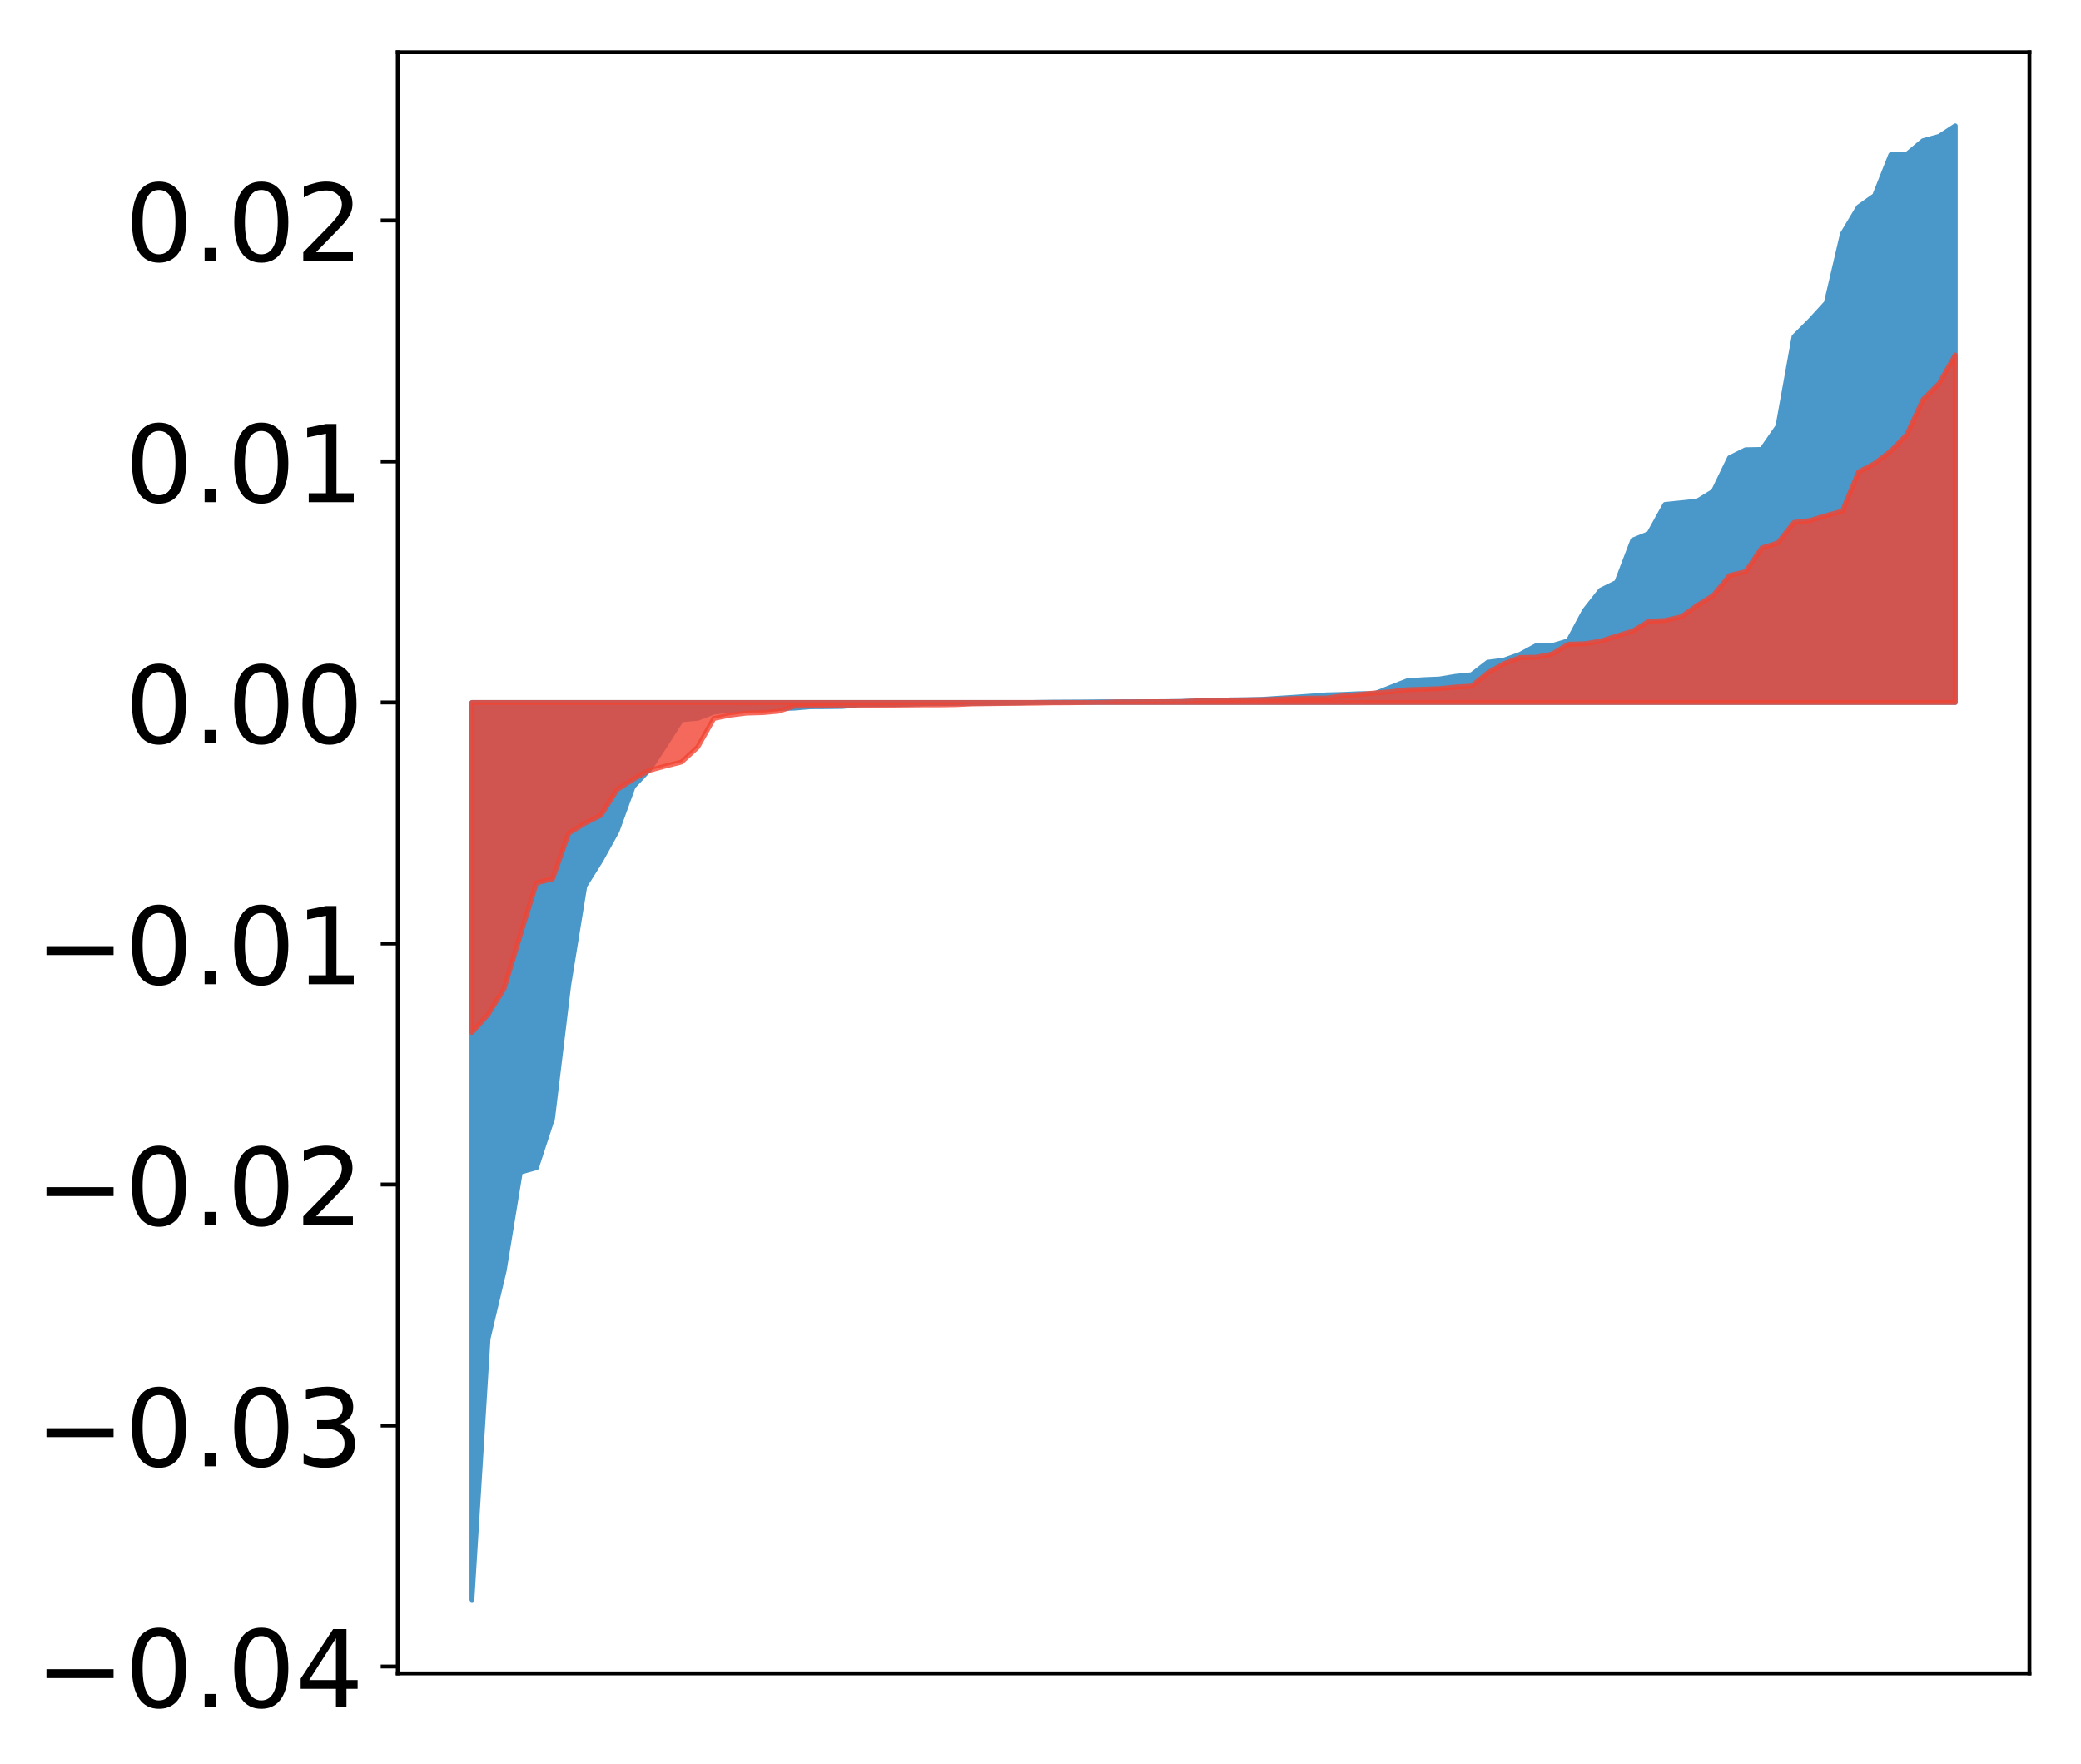 <?xml version="1.0" encoding="utf-8" standalone="no"?>
<!DOCTYPE svg PUBLIC "-//W3C//DTD SVG 1.1//EN"
  "http://www.w3.org/Graphics/SVG/1.1/DTD/svg11.dtd">
<!-- Created with matplotlib (http://matplotlib.org/) -->
<svg height="362pt" version="1.1" viewBox="0 0 427 362" width="427pt" xmlns="http://www.w3.org/2000/svg" xmlns:xlink="http://www.w3.org/1999/xlink">
 <defs>
  <style type="text/css">
*{stroke-linecap:butt;stroke-linejoin:round;}
  </style>
 </defs>
 <g id="figure_1">
  <g id="patch_1">
   <path d="M 0 362.066 
L 427.12 362.066 
L 427.12 0 
L 0 0 
z
" style="fill:#ffffff;"/>
  </g>
  <g id="axes_1">
   <g id="patch_2">
    <path d="M 81.62 343.34 
L 416.42 343.34 
L 416.42 10.7 
L 81.62 10.7 
z
" style="fill:#ffffff;"/>
   </g>
   <g id="PolyCollection_1">
    <defs>
     <path d="M 96.838 -33.846 
L 96.838 -217.939 
L 100.146 -217.939 
L 103.454 -217.939 
L 106.763 -217.939 
L 110.071 -217.939 
L 113.379 -217.939 
L 116.688 -217.939 
L 119.996 -217.939 
L 123.304 -217.939 
L 126.613 -217.939 
L 129.921 -217.939 
L 133.229 -217.939 
L 136.537 -217.939 
L 139.846 -217.939 
L 143.154 -217.939 
L 146.462 -217.939 
L 149.771 -217.939 
L 153.079 -217.939 
L 156.387 -217.939 
L 159.696 -217.939 
L 163.004 -217.939 
L 166.312 -217.939 
L 169.62 -217.939 
L 172.929 -217.939 
L 176.237 -217.939 
L 179.545 -217.939 
L 182.854 -217.939 
L 186.162 -217.939 
L 189.47 -217.939 
L 192.779 -217.939 
L 196.087 -217.939 
L 199.395 -217.939 
L 202.703 -217.939 
L 206.012 -217.939 
L 209.32 -217.939 
L 212.628 -217.939 
L 215.937 -217.939 
L 219.245 -217.939 
L 222.553 -217.939 
L 225.862 -217.939 
L 229.17 -217.939 
L 232.478 -217.939 
L 235.786 -217.939 
L 239.095 -217.939 
L 242.403 -217.939 
L 245.711 -217.939 
L 249.02 -217.939 
L 252.328 -217.939 
L 255.636 -217.939 
L 258.945 -217.939 
L 262.253 -217.939 
L 265.561 -217.939 
L 268.869 -217.939 
L 272.178 -217.939 
L 275.486 -217.939 
L 278.794 -217.939 
L 282.103 -217.939 
L 285.411 -217.939 
L 288.719 -217.939 
L 292.028 -217.939 
L 295.336 -217.939 
L 298.644 -217.939 
L 301.952 -217.939 
L 305.261 -217.939 
L 308.569 -217.939 
L 311.877 -217.939 
L 315.186 -217.939 
L 318.494 -217.939 
L 321.802 -217.939 
L 325.111 -217.939 
L 328.419 -217.939 
L 331.727 -217.939 
L 335.035 -217.939 
L 338.344 -217.939 
L 341.652 -217.939 
L 344.96 -217.939 
L 348.269 -217.939 
L 351.577 -217.939 
L 354.885 -217.939 
L 358.194 -217.939 
L 361.502 -217.939 
L 364.81 -217.939 
L 368.119 -217.939 
L 371.427 -217.939 
L 374.735 -217.939 
L 378.043 -217.939 
L 381.352 -217.939 
L 384.66 -217.939 
L 387.968 -217.939 
L 391.277 -217.939 
L 394.585 -217.939 
L 397.893 -217.939 
L 401.202 -217.939 
L 401.202 -336.246 
L 401.202 -336.246 
L 397.893 -334.088 
L 394.585 -333.196 
L 391.277 -330.43 
L 387.968 -330.31 
L 384.66 -321.949 
L 381.352 -319.601 
L 378.043 -314.068 
L 374.735 -299.928 
L 371.427 -296.319 
L 368.119 -292.995 
L 364.81 -274.623 
L 361.502 -269.853 
L 358.194 -269.795 
L 354.885 -268.154 
L 351.577 -261.287 
L 348.269 -259.26 
L 344.96 -258.905 
L 341.652 -258.57 
L 338.344 -252.591 
L 335.035 -251.269 
L 331.727 -242.595 
L 328.419 -240.976 
L 325.111 -236.765 
L 321.802 -230.595 
L 318.494 -229.613 
L 315.186 -229.593 
L 311.877 -227.805 
L 308.569 -226.63 
L 305.261 -226.187 
L 301.952 -223.626 
L 298.644 -223.297 
L 295.336 -222.75 
L 292.028 -222.611 
L 288.719 -222.372 
L 285.411 -221.077 
L 282.103 -219.763 
L 278.794 -219.735 
L 275.486 -219.583 
L 272.178 -219.498 
L 268.869 -219.237 
L 265.561 -219.003 
L 262.253 -218.794 
L 258.945 -218.575 
L 255.636 -218.494 
L 252.328 -218.456 
L 249.02 -218.269 
L 245.711 -218.269 
L 242.403 -218.154 
L 239.095 -218.107 
L 235.786 -218.09 
L 232.478 -218.09 
L 229.17 -218.072 
L 225.862 -218.07 
L 222.553 -218.034 
L 219.245 -218.017 
L 215.937 -217.998 
L 212.628 -217.953 
L 209.32 -217.86 
L 206.012 -217.825 
L 202.703 -217.764 
L 199.395 -217.754 
L 196.087 -217.738 
L 192.779 -217.721 
L 189.47 -217.68 
L 186.162 -217.571 
L 182.854 -217.551 
L 179.545 -217.516 
L 176.237 -217.489 
L 172.929 -217.12 
L 169.62 -217.076 
L 166.312 -217.057 
L 163.004 -216.779 
L 159.696 -216.696 
L 156.387 -216.618 
L 153.079 -216.419 
L 149.771 -216.354 
L 146.462 -215.95 
L 143.154 -214.69 
L 139.846 -214.395 
L 136.537 -209.209 
L 133.229 -204.144 
L 129.921 -200.659 
L 126.613 -191.535 
L 123.304 -185.543 
L 119.996 -180.27 
L 116.688 -159.917 
L 113.379 -132.591 
L 110.071 -122.472 
L 106.763 -121.568 
L 103.454 -101.349 
L 100.146 -87.382 
L 96.838 -33.846 
z
" id="m3d1467550a" style="stroke:#4a98c9;"/>
    </defs>
    <g clip-path="url(#pbfbdee5c24)">
     <use style="fill:#4a98c9;stroke:#4a98c9;" x="0" xlink:href="#m3d1467550a" y="362.066"/>
    </g>
   </g>
   <g id="PolyCollection_2">
    <defs>
     <path d="M 96.838 -150.232 
L 96.838 -217.939 
L 100.146 -217.939 
L 103.454 -217.939 
L 106.763 -217.939 
L 110.071 -217.939 
L 113.379 -217.939 
L 116.688 -217.939 
L 119.996 -217.939 
L 123.304 -217.939 
L 126.613 -217.939 
L 129.921 -217.939 
L 133.229 -217.939 
L 136.537 -217.939 
L 139.846 -217.939 
L 143.154 -217.939 
L 146.462 -217.939 
L 149.771 -217.939 
L 153.079 -217.939 
L 156.387 -217.939 
L 159.696 -217.939 
L 163.004 -217.939 
L 166.312 -217.939 
L 169.62 -217.939 
L 172.929 -217.939 
L 176.237 -217.939 
L 179.545 -217.939 
L 182.854 -217.939 
L 186.162 -217.939 
L 189.47 -217.939 
L 192.779 -217.939 
L 196.087 -217.939 
L 199.395 -217.939 
L 202.703 -217.939 
L 206.012 -217.939 
L 209.32 -217.939 
L 212.628 -217.939 
L 215.937 -217.939 
L 219.245 -217.939 
L 222.553 -217.939 
L 225.862 -217.939 
L 229.17 -217.939 
L 232.478 -217.939 
L 235.786 -217.939 
L 239.095 -217.939 
L 242.403 -217.939 
L 245.711 -217.939 
L 249.02 -217.939 
L 252.328 -217.939 
L 255.636 -217.939 
L 258.945 -217.939 
L 262.253 -217.939 
L 265.561 -217.939 
L 268.869 -217.939 
L 272.178 -217.939 
L 275.486 -217.939 
L 278.794 -217.939 
L 282.103 -217.939 
L 285.411 -217.939 
L 288.719 -217.939 
L 292.028 -217.939 
L 295.336 -217.939 
L 298.644 -217.939 
L 301.952 -217.939 
L 305.261 -217.939 
L 308.569 -217.939 
L 311.877 -217.939 
L 315.186 -217.939 
L 318.494 -217.939 
L 321.802 -217.939 
L 325.111 -217.939 
L 328.419 -217.939 
L 331.727 -217.939 
L 335.035 -217.939 
L 338.344 -217.939 
L 341.652 -217.939 
L 344.96 -217.939 
L 348.269 -217.939 
L 351.577 -217.939 
L 354.885 -217.939 
L 358.194 -217.939 
L 361.502 -217.939 
L 364.81 -217.939 
L 368.119 -217.939 
L 371.427 -217.939 
L 374.735 -217.939 
L 378.043 -217.939 
L 381.352 -217.939 
L 384.66 -217.939 
L 387.968 -217.939 
L 391.277 -217.939 
L 394.585 -217.939 
L 397.893 -217.939 
L 401.202 -217.939 
L 401.202 -289.228 
L 401.202 -289.228 
L 397.893 -283.399 
L 394.585 -280.096 
L 391.277 -272.926 
L 387.968 -269.522 
L 384.66 -266.986 
L 381.352 -265.217 
L 378.043 -257.203 
L 374.735 -256.301 
L 371.427 -255.284 
L 368.119 -254.886 
L 364.81 -250.699 
L 361.502 -249.655 
L 358.194 -244.781 
L 354.885 -244.004 
L 351.577 -239.933 
L 348.269 -237.866 
L 344.96 -235.507 
L 341.652 -234.767 
L 338.344 -234.597 
L 335.035 -232.597 
L 331.727 -231.585 
L 328.419 -230.529 
L 325.111 -229.991 
L 321.802 -229.9 
L 318.494 -227.891 
L 315.186 -227.217 
L 311.877 -227.168 
L 308.569 -225.888 
L 305.261 -224.021 
L 301.952 -221.311 
L 298.644 -221.107 
L 295.336 -220.787 
L 292.028 -220.654 
L 288.719 -220.554 
L 285.411 -220.147 
L 282.103 -219.892 
L 278.794 -219.565 
L 275.486 -219.296 
L 272.178 -218.843 
L 268.869 -218.822 
L 265.561 -218.754 
L 262.253 -218.609 
L 258.945 -218.5 
L 255.636 -218.46 
L 252.328 -218.441 
L 249.02 -218.342 
L 245.711 -218.272 
L 242.403 -218.109 
L 239.095 -218.097 
L 235.786 -218.089 
L 232.478 -218.055 
L 229.17 -218.049 
L 225.862 -217.947 
L 222.553 -217.918 
L 219.245 -217.874 
L 215.937 -217.861 
L 212.628 -217.802 
L 209.32 -217.763 
L 206.012 -217.729 
L 202.703 -217.688 
L 199.395 -217.64 
L 196.087 -217.491 
L 192.779 -217.444 
L 189.47 -217.443 
L 186.162 -217.412 
L 182.854 -217.384 
L 179.545 -217.359 
L 176.237 -217.337 
L 172.929 -217.328 
L 169.62 -217.234 
L 166.312 -217.217 
L 163.004 -217.168 
L 159.696 -216.134 
L 156.387 -215.846 
L 153.079 -215.747 
L 149.771 -215.325 
L 146.462 -214.65 
L 143.154 -208.771 
L 139.846 -205.72 
L 136.537 -204.893 
L 133.229 -204.002 
L 129.921 -202.167 
L 126.613 -200.043 
L 123.304 -194.793 
L 119.996 -193.148 
L 116.688 -191.096 
L 113.379 -181.724 
L 110.071 -180.9 
L 106.763 -170.246 
L 103.454 -159.247 
L 100.146 -153.9 
L 96.838 -150.232 
z
" id="mcf9758c46c" style="stroke:#f14432;stroke-opacity:0.8;"/>
    </defs>
    <g clip-path="url(#pbfbdee5c24)">
     <use style="fill:#f14432;fill-opacity:0.8;stroke:#f14432;stroke-opacity:0.8;" x="0" xlink:href="#mcf9758c46c" y="362.066"/>
    </g>
   </g>
   <g id="matplotlib.axis_1"/>
   <g id="matplotlib.axis_2">
    <g id="ytick_1">
     <g id="line2d_1">
      <defs>
       <path d="M 0 0 
L -3.5 0 
" id="m1473a02cc9" style="stroke:#000000;stroke-width:0.8;"/>
      </defs>
      <g>
       <use style="stroke:#000000;stroke-width:0.8;" x="81.62" xlink:href="#m1473a02cc9" y="341.932"/>
      </g>
     </g>
     <g id="text_1">
      <!-- −0.04 -->
      <defs>
       <path d="M 10.594 35.5 
L 73.188 35.5 
L 73.188 27.203 
L 10.594 27.203 
z
" id="DejaVuSans-2212"/>
       <path d="M 31.781 66.406 
Q 24.172 66.406 20.328 58.906 
Q 16.5 51.422 16.5 36.375 
Q 16.5 21.391 20.328 13.891 
Q 24.172 6.391 31.781 6.391 
Q 39.453 6.391 43.281 13.891 
Q 47.125 21.391 47.125 36.375 
Q 47.125 51.422 43.281 58.906 
Q 39.453 66.406 31.781 66.406 
z
M 31.781 74.219 
Q 44.047 74.219 50.516 64.516 
Q 56.984 54.828 56.984 36.375 
Q 56.984 17.969 50.516 8.266 
Q 44.047 -1.422 31.781 -1.422 
Q 19.531 -1.422 13.062 8.266 
Q 6.594 17.969 6.594 36.375 
Q 6.594 54.828 13.062 64.516 
Q 19.531 74.219 31.781 74.219 
z
" id="DejaVuSans-30"/>
       <path d="M 10.688 12.406 
L 21 12.406 
L 21 0 
L 10.688 0 
z
" id="DejaVuSans-2e"/>
       <path d="M 37.797 64.312 
L 12.891 25.391 
L 37.797 25.391 
z
M 35.203 72.906 
L 47.609 72.906 
L 47.609 25.391 
L 58.016 25.391 
L 58.016 17.188 
L 47.609 17.188 
L 47.609 0 
L 37.797 0 
L 37.797 17.188 
L 4.891 17.188 
L 4.891 26.703 
z
" id="DejaVuSans-34"/>
      </defs>
      <g transform="translate(7.2 350.291)scale(0.22 -0.22)">
       <use xlink:href="#DejaVuSans-2212"/>
       <use x="83.789" xlink:href="#DejaVuSans-30"/>
       <use x="147.412" xlink:href="#DejaVuSans-2e"/>
       <use x="179.199" xlink:href="#DejaVuSans-30"/>
       <use x="242.822" xlink:href="#DejaVuSans-34"/>
      </g>
     </g>
    </g>
    <g id="ytick_2">
     <g id="line2d_2">
      <g>
       <use style="stroke:#000000;stroke-width:0.8;" x="81.62" xlink:href="#m1473a02cc9" y="292.481"/>
      </g>
     </g>
     <g id="text_2">
      <!-- −0.03 -->
      <defs>
       <path d="M 40.578 39.312 
Q 47.656 37.797 51.625 33 
Q 55.609 28.219 55.609 21.188 
Q 55.609 10.406 48.188 4.484 
Q 40.766 -1.422 27.094 -1.422 
Q 22.516 -1.422 17.656 -0.516 
Q 12.797 0.391 7.625 2.203 
L 7.625 11.719 
Q 11.719 9.328 16.594 8.109 
Q 21.484 6.891 26.812 6.891 
Q 36.078 6.891 40.938 10.547 
Q 45.797 14.203 45.797 21.188 
Q 45.797 27.641 41.281 31.266 
Q 36.766 34.906 28.719 34.906 
L 20.219 34.906 
L 20.219 43.016 
L 29.109 43.016 
Q 36.375 43.016 40.234 45.922 
Q 44.094 48.828 44.094 54.297 
Q 44.094 59.906 40.109 62.906 
Q 36.141 65.922 28.719 65.922 
Q 24.656 65.922 20.016 65.031 
Q 15.375 64.156 9.812 62.312 
L 9.812 71.094 
Q 15.438 72.656 20.344 73.438 
Q 25.25 74.219 29.594 74.219 
Q 40.828 74.219 47.359 69.109 
Q 53.906 64.016 53.906 55.328 
Q 53.906 49.266 50.438 45.094 
Q 46.969 40.922 40.578 39.312 
z
" id="DejaVuSans-33"/>
      </defs>
      <g transform="translate(7.2 300.839)scale(0.22 -0.22)">
       <use xlink:href="#DejaVuSans-2212"/>
       <use x="83.789" xlink:href="#DejaVuSans-30"/>
       <use x="147.412" xlink:href="#DejaVuSans-2e"/>
       <use x="179.199" xlink:href="#DejaVuSans-30"/>
       <use x="242.822" xlink:href="#DejaVuSans-33"/>
      </g>
     </g>
    </g>
    <g id="ytick_3">
     <g id="line2d_3">
      <g>
       <use style="stroke:#000000;stroke-width:0.8;" x="81.62" xlink:href="#m1473a02cc9" y="243.03"/>
      </g>
     </g>
     <g id="text_3">
      <!-- −0.02 -->
      <defs>
       <path d="M 19.188 8.297 
L 53.609 8.297 
L 53.609 0 
L 7.328 0 
L 7.328 8.297 
Q 12.938 14.109 22.625 23.891 
Q 32.328 33.688 34.812 36.531 
Q 39.547 41.844 41.422 45.531 
Q 43.312 49.219 43.312 52.781 
Q 43.312 58.594 39.234 62.25 
Q 35.156 65.922 28.609 65.922 
Q 23.969 65.922 18.812 64.312 
Q 13.672 62.703 7.812 59.422 
L 7.812 69.391 
Q 13.766 71.781 18.938 73 
Q 24.125 74.219 28.422 74.219 
Q 39.75 74.219 46.484 68.547 
Q 53.219 62.891 53.219 53.422 
Q 53.219 48.922 51.531 44.891 
Q 49.859 40.875 45.406 35.406 
Q 44.188 33.984 37.641 27.219 
Q 31.109 20.453 19.188 8.297 
z
" id="DejaVuSans-32"/>
      </defs>
      <g transform="translate(7.2 251.388)scale(0.22 -0.22)">
       <use xlink:href="#DejaVuSans-2212"/>
       <use x="83.789" xlink:href="#DejaVuSans-30"/>
       <use x="147.412" xlink:href="#DejaVuSans-2e"/>
       <use x="179.199" xlink:href="#DejaVuSans-30"/>
       <use x="242.822" xlink:href="#DejaVuSans-32"/>
      </g>
     </g>
    </g>
    <g id="ytick_4">
     <g id="line2d_4">
      <g>
       <use style="stroke:#000000;stroke-width:0.8;" x="81.62" xlink:href="#m1473a02cc9" y="193.578"/>
      </g>
     </g>
     <g id="text_4">
      <!-- −0.01 -->
      <defs>
       <path d="M 12.406 8.297 
L 28.516 8.297 
L 28.516 63.922 
L 10.984 60.406 
L 10.984 69.391 
L 28.422 72.906 
L 38.281 72.906 
L 38.281 8.297 
L 54.391 8.297 
L 54.391 0 
L 12.406 0 
z
" id="DejaVuSans-31"/>
      </defs>
      <g transform="translate(7.2 201.937)scale(0.22 -0.22)">
       <use xlink:href="#DejaVuSans-2212"/>
       <use x="83.789" xlink:href="#DejaVuSans-30"/>
       <use x="147.412" xlink:href="#DejaVuSans-2e"/>
       <use x="179.199" xlink:href="#DejaVuSans-30"/>
       <use x="242.822" xlink:href="#DejaVuSans-31"/>
      </g>
     </g>
    </g>
    <g id="ytick_5">
     <g id="line2d_5">
      <g>
       <use style="stroke:#000000;stroke-width:0.8;" x="81.62" xlink:href="#m1473a02cc9" y="144.127"/>
      </g>
     </g>
     <g id="text_5">
      <!-- 0.00 -->
      <g transform="translate(25.635 152.485)scale(0.22 -0.22)">
       <use xlink:href="#DejaVuSans-30"/>
       <use x="63.623" xlink:href="#DejaVuSans-2e"/>
       <use x="95.41" xlink:href="#DejaVuSans-30"/>
       <use x="159.033" xlink:href="#DejaVuSans-30"/>
      </g>
     </g>
    </g>
    <g id="ytick_6">
     <g id="line2d_6">
      <g>
       <use style="stroke:#000000;stroke-width:0.8;" x="81.62" xlink:href="#m1473a02cc9" y="94.676"/>
      </g>
     </g>
     <g id="text_6">
      <!-- 0.01 -->
      <g transform="translate(25.635 103.034)scale(0.22 -0.22)">
       <use xlink:href="#DejaVuSans-30"/>
       <use x="63.623" xlink:href="#DejaVuSans-2e"/>
       <use x="95.41" xlink:href="#DejaVuSans-30"/>
       <use x="159.033" xlink:href="#DejaVuSans-31"/>
      </g>
     </g>
    </g>
    <g id="ytick_7">
     <g id="line2d_7">
      <g>
       <use style="stroke:#000000;stroke-width:0.8;" x="81.62" xlink:href="#m1473a02cc9" y="45.224"/>
      </g>
     </g>
     <g id="text_7">
      <!-- 0.02 -->
      <g transform="translate(25.635 53.583)scale(0.22 -0.22)">
       <use xlink:href="#DejaVuSans-30"/>
       <use x="63.623" xlink:href="#DejaVuSans-2e"/>
       <use x="95.41" xlink:href="#DejaVuSans-30"/>
       <use x="159.033" xlink:href="#DejaVuSans-32"/>
      </g>
     </g>
    </g>
   </g>
   <g id="patch_3">
    <path d="M 81.62 343.34 
L 81.62 10.7 
" style="fill:none;stroke:#000000;stroke-linecap:square;stroke-linejoin:miter;stroke-width:0.8;"/>
   </g>
   <g id="patch_4">
    <path d="M 416.42 343.34 
L 416.42 10.7 
" style="fill:none;stroke:#000000;stroke-linecap:square;stroke-linejoin:miter;stroke-width:0.8;"/>
   </g>
   <g id="patch_5">
    <path d="M 81.62 343.34 
L 416.42 343.34 
" style="fill:none;stroke:#000000;stroke-linecap:square;stroke-linejoin:miter;stroke-width:0.8;"/>
   </g>
   <g id="patch_6">
    <path d="M 81.62 10.7 
L 416.42 10.7 
" style="fill:none;stroke:#000000;stroke-linecap:square;stroke-linejoin:miter;stroke-width:0.8;"/>
   </g>
  </g>
 </g>
 <defs>
  <clipPath id="pbfbdee5c24">
   <rect height="332.64" width="334.8" x="81.62" y="10.7"/>
  </clipPath>
 </defs>
</svg>
